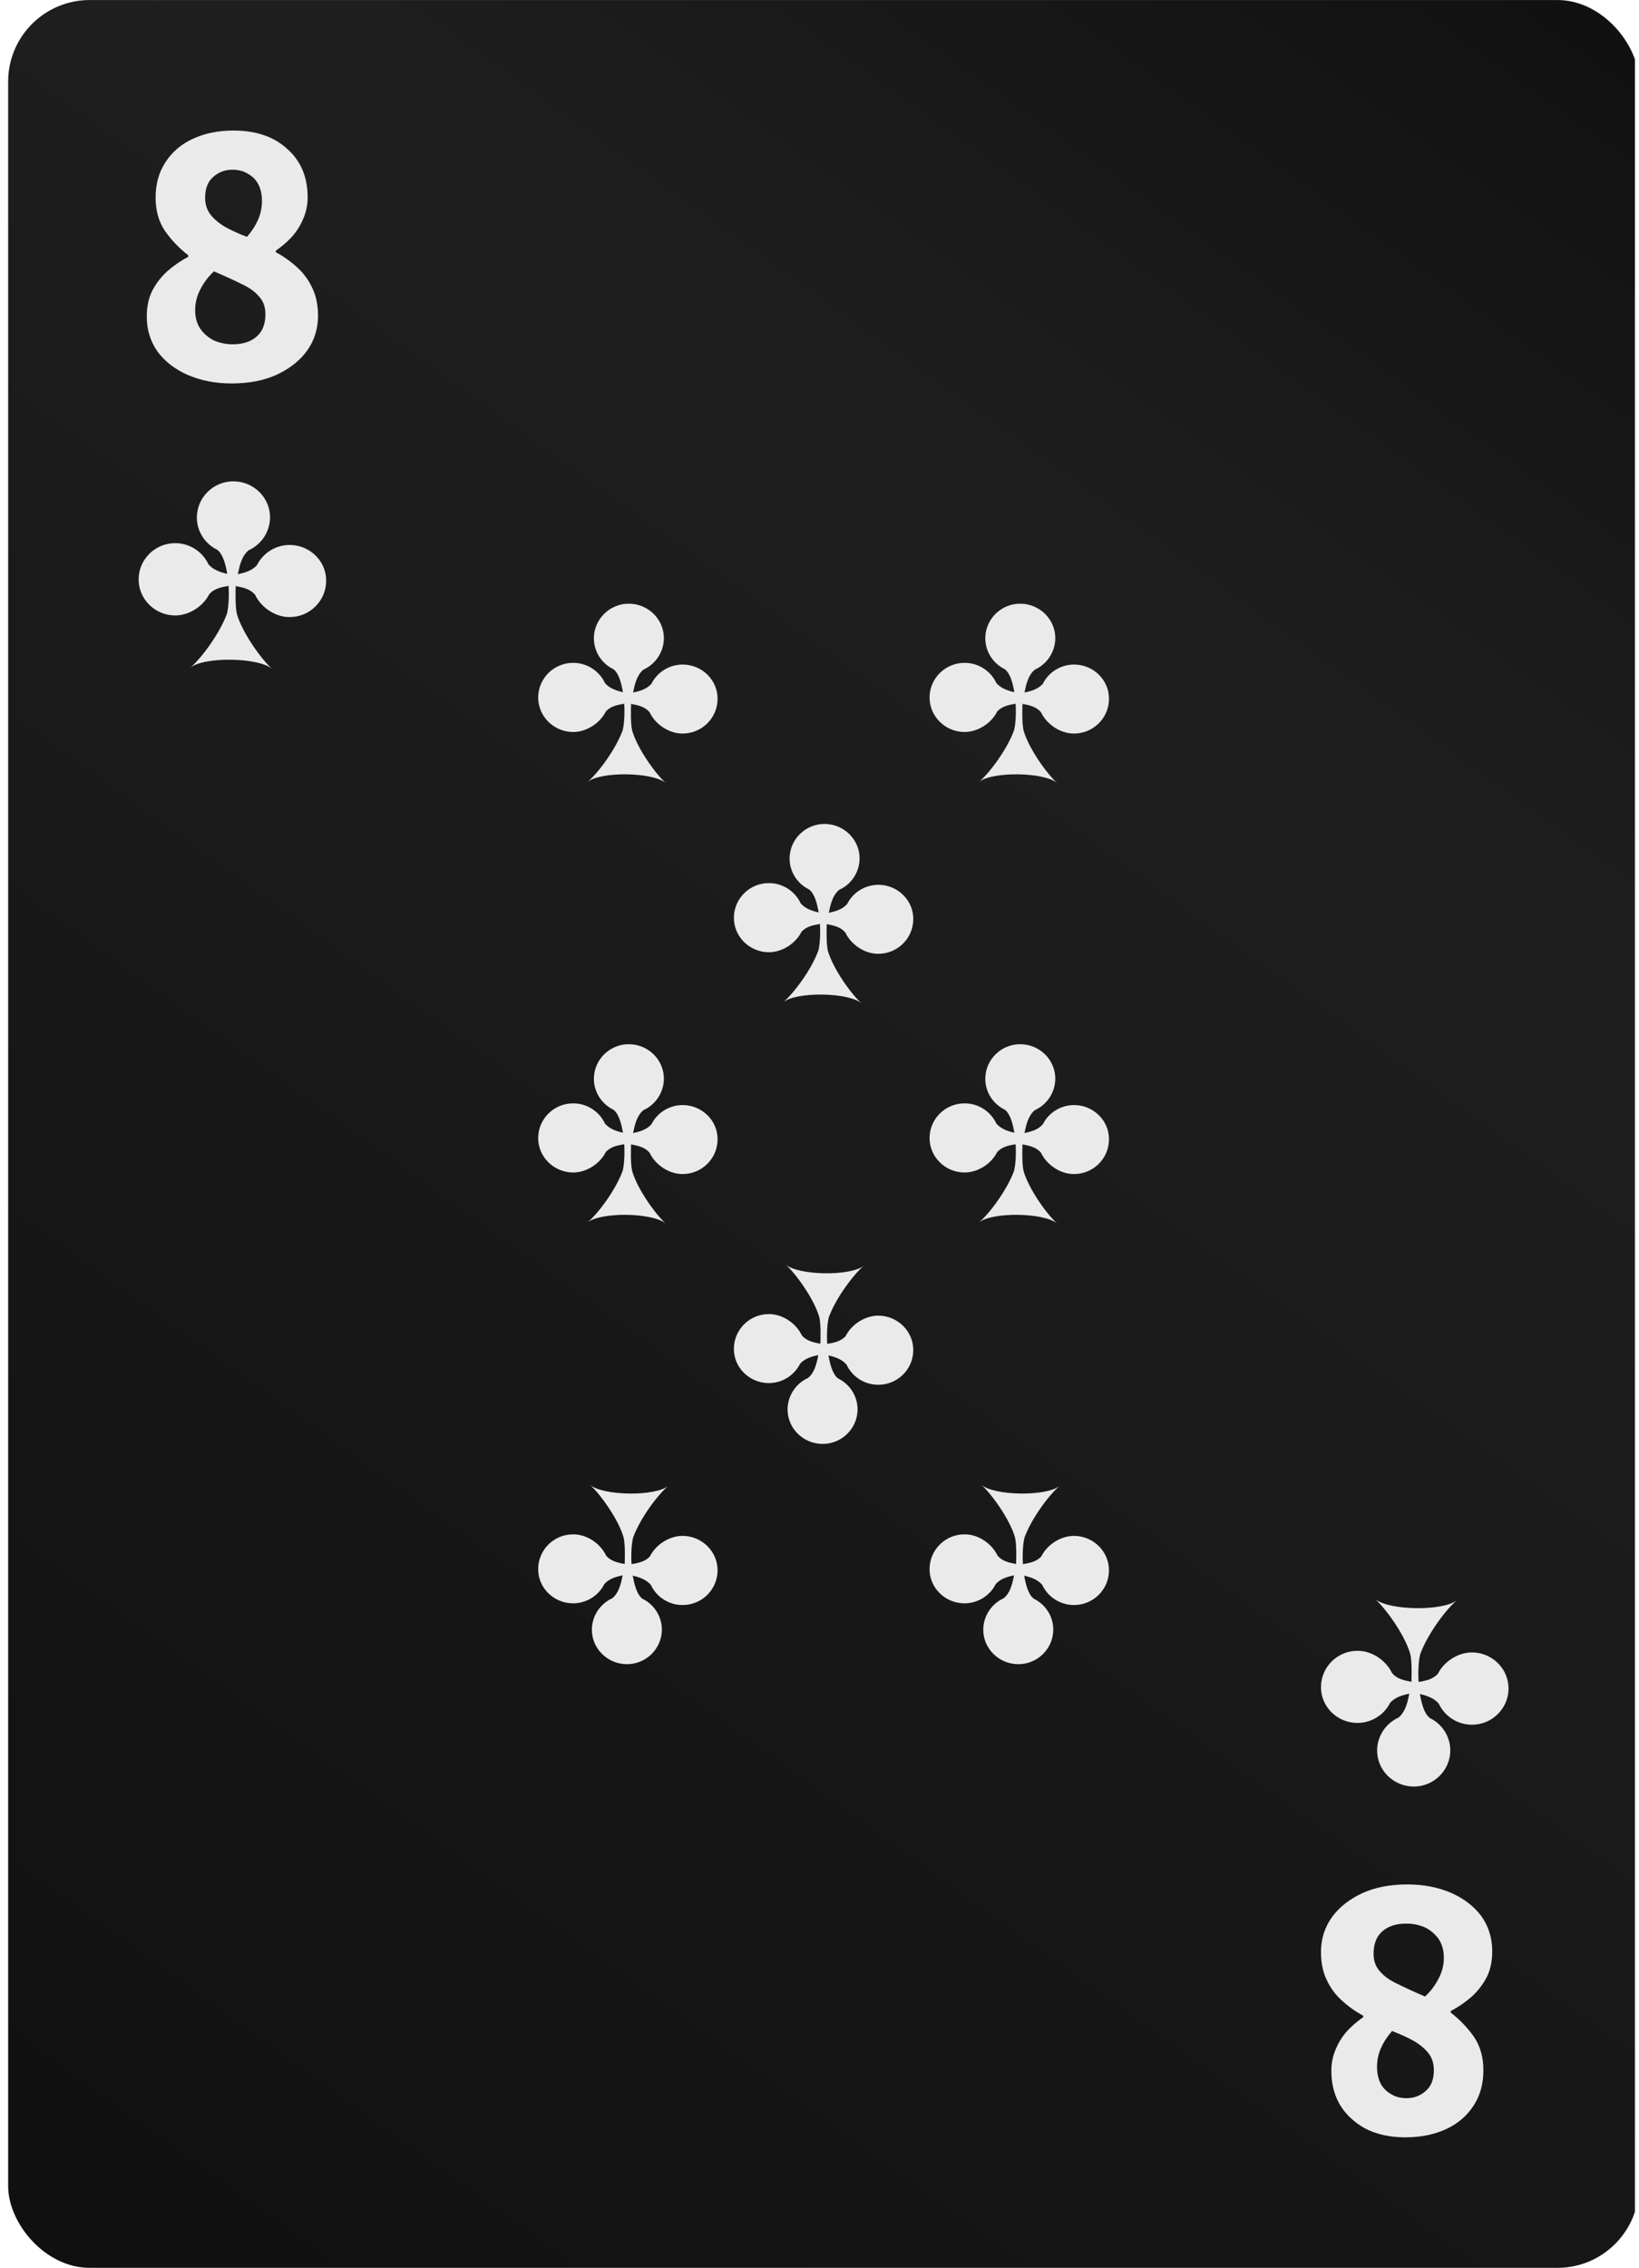 <svg width="201" height="278" viewBox="0 0 201 278" fill="none" xmlns="http://www.w3.org/2000/svg">
<g clip-path="url(#clip0_2709_120438)">
<rect x="1" y="0.004" width="200" height="278" rx="10" fill="url(#paint0_linear_2709_120438)"/>
<path fill-rule="evenodd" clip-rule="evenodd" d="M166.409 211.206C168.185 211.226 169.74 210.222 170.478 208.745C171.057 208.075 171.935 207.799 172.832 207.622C172.613 208.686 172.353 209.867 171.496 210.556C169.98 211.245 168.923 212.762 168.883 214.514C168.843 216.956 170.838 218.964 173.311 219.004C175.784 219.043 177.819 217.074 177.859 214.632C177.879 212.88 176.861 211.344 175.365 210.615C174.647 210.084 174.328 208.784 174.129 207.662C175.006 207.859 175.884 208.174 176.442 208.843C177.141 210.34 178.676 211.403 180.452 211.423C182.925 211.462 184.96 209.493 184.999 207.051C185.039 204.609 183.045 202.601 180.571 202.562C178.796 202.542 177.061 203.704 176.323 205.2C175.684 205.87 174.887 206.027 173.969 206.185C173.889 204.925 173.969 203.566 174.169 202.778C175.106 200.218 177.44 197.166 178.696 196.142C177.021 197.54 170.259 197.442 168.623 196.004C169.84 197.068 172.254 200.336 172.952 202.758C173.171 203.723 173.111 205.535 173.091 206.165C172.154 205.988 171.336 205.811 170.718 205.102C170.02 203.605 168.324 202.384 166.549 202.365C164.076 202.325 162.041 204.294 162.001 206.736C161.941 209.158 163.936 211.167 166.409 211.206Z" fill="#EAEAEA"/>
<path fill-rule="evenodd" clip-rule="evenodd" d="M35.591 66.803C33.815 66.783 32.26 67.787 31.521 69.264C30.943 69.934 30.065 70.209 29.168 70.386C29.387 69.323 29.646 68.142 30.504 67.453C32.02 66.763 33.077 65.247 33.117 63.495C33.157 61.053 31.163 59.044 28.689 59.005C26.216 58.966 24.181 60.935 24.141 63.376C24.121 65.129 25.139 66.665 26.635 67.394C27.353 67.925 27.672 69.225 27.871 70.347C26.994 70.15 26.116 69.835 25.558 69.166C24.859 67.669 23.324 66.606 21.548 66.586C19.075 66.547 17.041 68.516 17.001 70.958C16.961 73.399 18.955 75.408 21.429 75.447C23.204 75.467 24.939 74.305 25.677 72.809C26.316 72.139 27.113 71.982 28.031 71.824C28.111 73.084 28.031 74.443 27.831 75.231C26.894 77.79 24.56 80.843 23.304 81.867C24.979 80.469 31.741 80.567 33.377 82.004C32.16 80.941 29.746 77.672 29.048 75.25C28.829 74.285 28.889 72.474 28.909 71.844C29.846 72.021 30.664 72.198 31.282 72.907C31.98 74.404 33.676 75.624 35.451 75.644C37.924 75.683 39.959 73.714 39.999 71.273C40.059 68.851 38.064 66.842 35.591 66.803Z" fill="#EAEAEA"/>
<path d="M28.406 47.004C26.428 47.004 24.639 46.659 23.038 45.969C21.469 45.28 20.229 44.323 19.318 43.1C18.439 41.846 18 40.419 18 38.819C18 37.596 18.22 36.546 18.659 35.667C19.13 34.758 19.742 33.958 20.495 33.268C21.28 32.578 22.143 31.983 23.085 31.481V31.293C21.955 30.415 20.998 29.411 20.213 28.282C19.46 27.153 19.083 25.805 19.083 24.237C19.083 22.543 19.491 21.085 20.307 19.862C21.123 18.607 22.253 17.651 23.697 16.992C25.141 16.334 26.789 16.004 28.641 16.004C31.404 16.004 33.601 16.757 35.233 18.262C36.897 19.736 37.729 21.712 37.729 24.189C37.729 25.13 37.54 26.024 37.164 26.871C36.818 27.686 36.347 28.423 35.751 29.082C35.155 29.709 34.511 30.258 33.821 30.728V30.916C34.762 31.418 35.626 32.03 36.41 32.751C37.195 33.441 37.823 34.288 38.294 35.291C38.765 36.263 39 37.408 39 38.725C39 40.293 38.56 41.704 37.682 42.959C36.803 44.182 35.563 45.17 33.962 45.922C32.392 46.644 30.54 47.004 28.406 47.004ZM30.289 29.035C30.886 28.345 31.341 27.639 31.655 26.918C31.969 26.197 32.126 25.444 32.126 24.66C32.126 23.876 31.984 23.202 31.702 22.637C31.419 22.073 30.995 21.634 30.43 21.32C29.897 20.975 29.253 20.803 28.5 20.803C27.59 20.803 26.805 21.101 26.146 21.696C25.486 22.261 25.157 23.108 25.157 24.237C25.157 25.052 25.377 25.742 25.816 26.306C26.256 26.871 26.852 27.373 27.605 27.812C28.39 28.251 29.285 28.658 30.289 29.035ZM28.547 42.206C29.3 42.206 29.975 42.081 30.572 41.83C31.2 41.548 31.686 41.14 32.031 40.607C32.377 40.042 32.549 39.337 32.549 38.49C32.549 37.612 32.282 36.891 31.749 36.326C31.247 35.73 30.509 35.213 29.536 34.774C28.594 34.303 27.495 33.802 26.24 33.268C25.581 33.864 25.031 34.586 24.592 35.432C24.152 36.248 23.933 37.11 23.933 38.02C23.933 38.898 24.137 39.65 24.545 40.278C24.984 40.905 25.549 41.391 26.24 41.736C26.962 42.049 27.731 42.206 28.547 42.206Z" fill="#EAEAEA"/>
<path d="M172.594 231.004C174.572 231.004 176.361 231.349 177.962 232.039C179.531 232.729 180.771 233.686 181.682 234.909C182.561 236.163 183 237.59 183 239.19C183 240.413 182.78 241.463 182.341 242.341C181.87 243.251 181.258 244.05 180.504 244.74C179.72 245.43 178.857 246.026 177.915 246.528L177.915 246.716C179.045 247.594 180.002 248.598 180.787 249.727C181.54 250.856 181.917 252.204 181.917 253.772C181.917 255.466 181.509 256.924 180.693 258.147C179.877 259.401 178.747 260.358 177.303 261.017C175.859 261.675 174.211 262.004 172.359 262.004C169.596 262.004 167.399 261.252 165.767 259.746C164.103 258.272 163.271 256.297 163.271 253.819C163.271 252.878 163.46 251.985 163.836 251.138C164.182 250.323 164.652 249.586 165.249 248.927C165.845 248.3 166.489 247.751 167.179 247.281L167.179 247.092C166.238 246.591 165.374 245.979 164.59 245.258C163.805 244.568 163.177 243.721 162.706 242.718C162.235 241.745 162 240.601 162 239.284C162 237.716 162.439 236.304 163.318 235.05C164.197 233.827 165.437 232.839 167.038 232.086C168.608 231.365 170.46 231.004 172.594 231.004ZM170.711 248.974C170.114 249.664 169.659 250.37 169.345 251.091C169.031 251.812 168.874 252.565 168.874 253.349C168.874 254.133 169.016 254.807 169.298 255.372C169.581 255.936 170.004 256.375 170.57 256.689C171.103 257.034 171.747 257.206 172.5 257.206C173.41 257.206 174.195 256.908 174.854 256.312C175.513 255.748 175.843 254.901 175.843 253.772C175.843 252.957 175.623 252.267 175.184 251.702C174.744 251.138 174.148 250.636 173.395 250.197C172.61 249.758 171.715 249.35 170.711 248.974ZM172.453 235.803C171.7 235.803 171.025 235.928 170.428 236.179C169.8 236.461 169.314 236.869 168.969 237.402C168.623 237.966 168.451 238.672 168.451 239.519C168.451 240.397 168.717 241.118 169.251 241.683C169.753 242.279 170.491 242.796 171.464 243.235C172.406 243.705 173.504 244.207 174.76 244.74C175.419 244.145 175.969 243.423 176.408 242.576C176.848 241.761 177.067 240.899 177.067 239.989C177.067 239.111 176.863 238.358 176.455 237.731C176.016 237.104 175.451 236.618 174.76 236.273C174.038 235.959 173.269 235.803 172.453 235.803Z" fill="#EAEAEA"/>
<path fill-rule="evenodd" clip-rule="evenodd" d="M83.782 81.464C82.084 81.445 80.596 82.405 79.89 83.818C79.337 84.458 78.497 84.722 77.639 84.892C77.849 83.875 78.097 82.745 78.917 82.085C80.367 81.426 81.378 79.976 81.416 78.299C81.455 75.964 79.547 74.043 77.181 74.005C74.815 73.967 72.869 75.851 72.831 78.186C72.812 79.863 73.785 81.332 75.216 82.029C75.903 82.537 76.208 83.78 76.399 84.854C75.559 84.666 74.72 84.364 74.186 83.724C73.518 82.292 72.049 81.275 70.351 81.257C67.985 81.219 66.039 83.102 66.001 85.438C65.962 87.773 67.87 89.695 70.236 89.732C71.934 89.751 73.594 88.64 74.3 87.208C74.91 86.568 75.674 86.417 76.551 86.267C76.628 87.472 76.551 88.772 76.361 89.525C75.464 91.974 73.231 94.893 72.029 95.873C73.632 94.535 80.1 94.629 81.665 96.004C80.501 94.987 78.192 91.861 77.524 89.544C77.314 88.621 77.372 86.888 77.391 86.285C78.287 86.455 79.07 86.624 79.661 87.303C80.329 88.734 81.951 89.902 83.649 89.921C86.014 89.958 87.961 88.075 87.999 85.739C88.056 83.422 86.148 81.501 83.782 81.464Z" fill="#EAEAEA"/>
<path fill-rule="evenodd" clip-rule="evenodd" d="M131.782 81.464C130.084 81.445 128.596 82.405 127.89 83.818C127.337 84.458 126.497 84.722 125.639 84.892C125.849 83.875 126.097 82.745 126.917 82.085C128.367 81.426 129.378 79.976 129.416 78.299C129.455 75.964 127.547 74.043 125.181 74.005C122.815 73.967 120.869 75.851 120.831 78.186C120.812 79.863 121.785 81.332 123.216 82.029C123.903 82.537 124.208 83.78 124.399 84.854C123.559 84.666 122.72 84.364 122.185 83.724C121.518 82.292 120.049 81.275 118.351 81.257C115.985 81.219 114.039 83.102 114.001 85.438C113.962 87.773 115.87 89.695 118.236 89.732C119.934 89.751 121.594 88.64 122.3 87.208C122.91 86.568 123.674 86.417 124.551 86.267C124.628 87.472 124.551 88.772 124.361 89.525C123.464 91.974 121.232 94.893 120.03 95.873C121.632 94.535 128.1 94.629 129.664 96.004C128.501 94.987 126.192 91.861 125.524 89.544C125.314 88.621 125.372 86.888 125.391 86.285C126.287 86.455 127.07 86.624 127.661 87.303C128.329 88.734 129.951 89.902 131.649 89.921C134.015 89.958 135.961 88.075 135.999 85.739C136.056 83.422 134.148 81.501 131.782 81.464Z" fill="#EAEAEA"/>
<path fill-rule="evenodd" clip-rule="evenodd" d="M131.782 135.464C130.084 135.445 128.596 136.405 127.89 137.818C127.337 138.458 126.497 138.722 125.639 138.892C125.849 137.875 126.097 136.744 126.917 136.085C128.367 135.426 129.378 133.976 129.416 132.299C129.455 129.964 127.547 128.043 125.181 128.005C122.815 127.967 120.869 129.851 120.831 132.186C120.812 133.863 121.785 135.332 123.216 136.029C123.903 136.537 124.208 137.78 124.399 138.854C123.559 138.666 122.72 138.364 122.185 137.724C121.518 136.292 120.049 135.275 118.351 135.256C115.985 135.219 114.039 137.102 114.001 139.438C113.962 141.773 115.87 143.695 118.236 143.732C119.934 143.751 121.594 142.64 122.3 141.208C122.91 140.568 123.674 140.417 124.551 140.267C124.628 141.472 124.551 142.772 124.361 143.525C123.464 145.974 121.232 148.893 120.03 149.873C121.632 148.535 128.1 148.629 129.664 150.004C128.501 148.987 126.192 145.861 125.524 143.544C125.314 142.621 125.372 140.888 125.391 140.286C126.287 140.455 127.07 140.624 127.661 141.303C128.329 142.734 129.951 143.902 131.649 143.921C134.015 143.958 135.961 142.075 135.999 139.739C136.056 137.423 134.148 135.501 131.782 135.464Z" fill="#EAEAEA"/>
<path fill-rule="evenodd" clip-rule="evenodd" d="M107.782 108.464C106.084 108.445 104.596 109.405 103.89 110.818C103.337 111.458 102.497 111.722 101.639 111.892C101.849 110.875 102.097 109.744 102.917 109.085C104.367 108.426 105.378 106.976 105.416 105.299C105.455 102.964 103.547 101.043 101.181 101.005C98.815 100.967 96.869 102.851 96.831 105.186C96.812 106.863 97.785 108.332 99.216 109.029C99.903 109.537 100.208 110.78 100.399 111.854C99.559 111.666 98.72 111.364 98.186 110.724C97.518 109.292 96.049 108.275 94.351 108.256C91.985 108.219 90.039 110.102 90.001 112.438C89.962 114.773 91.87 116.695 94.236 116.732C95.934 116.751 97.594 115.64 98.3 114.208C98.91 113.568 99.674 113.417 100.551 113.267C100.628 114.472 100.551 115.772 100.361 116.525C99.464 118.974 97.231 121.893 96.029 122.873C97.632 121.535 104.1 121.629 105.664 123.004C104.501 121.987 102.192 118.861 101.524 116.544C101.314 115.621 101.372 113.888 101.391 113.286C102.287 113.455 103.07 113.624 103.661 114.303C104.329 115.734 105.951 116.902 107.649 116.921C110.015 116.958 111.961 115.075 111.999 112.739C112.056 110.423 110.148 108.501 107.782 108.464Z" fill="#EAEAEA"/>
<path fill-rule="evenodd" clip-rule="evenodd" d="M94.218 169.545C95.916 169.564 97.404 168.603 98.11 167.191C98.663 166.55 99.503 166.287 100.361 166.117C100.151 167.134 99.903 168.264 99.083 168.924C97.633 169.583 96.622 171.033 96.584 172.709C96.545 175.045 98.453 176.966 100.819 177.004C103.185 177.042 105.131 175.158 105.169 172.822C105.188 171.146 104.215 169.677 102.784 168.98C102.097 168.471 101.792 167.228 101.601 166.155C102.441 166.343 103.28 166.644 103.815 167.285C104.482 168.716 105.951 169.733 107.649 169.752C110.015 169.79 111.961 167.906 111.999 165.571C112.038 163.235 110.13 161.314 107.764 161.276C106.066 161.258 104.406 162.369 103.7 163.8C103.09 164.441 102.326 164.591 101.449 164.742C101.372 163.537 101.449 162.237 101.639 161.484C102.536 159.035 104.768 156.116 105.97 155.136C104.368 156.473 97.9 156.379 96.335 155.004C97.499 156.021 99.808 159.148 100.476 161.465C100.686 162.388 100.628 164.121 100.609 164.723C99.713 164.554 98.93 164.384 98.339 163.706C97.671 162.275 96.049 161.107 94.351 161.088C91.986 161.05 90.039 162.934 90.001 165.27C89.944 167.586 91.852 169.507 94.218 169.545Z" fill="#EAEAEA"/>
<path fill-rule="evenodd" clip-rule="evenodd" d="M83.782 135.464C82.084 135.445 80.596 136.405 79.89 137.818C79.337 138.458 78.497 138.722 77.639 138.892C77.849 137.875 78.097 136.744 78.917 136.085C80.367 135.426 81.378 133.976 81.416 132.299C81.455 129.964 79.547 128.043 77.181 128.005C74.815 127.967 72.869 129.851 72.831 132.186C72.812 133.863 73.785 135.332 75.216 136.029C75.903 136.537 76.208 137.78 76.399 138.854C75.559 138.666 74.72 138.364 74.186 137.724C73.518 136.292 72.049 135.275 70.351 135.256C67.985 135.219 66.039 137.102 66.001 139.438C65.962 141.773 67.87 143.695 70.236 143.732C71.934 143.751 73.594 142.64 74.3 141.208C74.91 140.568 75.674 140.417 76.551 140.267C76.628 141.472 76.551 142.772 76.361 143.525C75.464 145.974 73.231 148.893 72.029 149.873C73.632 148.535 80.1 148.629 81.665 150.004C80.501 148.987 78.192 145.861 77.524 143.544C77.314 142.621 77.372 140.888 77.391 140.286C78.287 140.455 79.07 140.624 79.661 141.303C80.329 142.734 81.951 143.902 83.649 143.921C86.014 143.958 87.961 142.075 87.999 139.739C88.056 137.423 86.148 135.501 83.782 135.464Z" fill="#EAEAEA"/>
<path fill-rule="evenodd" clip-rule="evenodd" d="M118.218 196.545C119.916 196.564 121.404 195.603 122.11 194.191C122.663 193.55 123.503 193.287 124.361 193.117C124.151 194.134 123.903 195.264 123.083 195.924C121.633 196.583 120.622 198.033 120.584 199.709C120.545 202.045 122.453 203.966 124.819 204.004C127.185 204.042 129.131 202.158 129.169 199.822C129.188 198.146 128.215 196.677 126.784 195.98C126.097 195.471 125.792 194.228 125.601 193.155C126.441 193.343 127.28 193.644 127.815 194.285C128.482 195.716 129.951 196.733 131.649 196.752C134.015 196.79 135.961 194.906 135.999 192.571C136.038 190.235 134.13 188.314 131.764 188.276C130.066 188.258 128.406 189.369 127.7 190.8C127.09 191.441 126.326 191.591 125.449 191.742C125.372 190.537 125.449 189.237 125.639 188.484C126.536 186.035 128.768 183.116 129.97 182.136C128.368 183.473 121.9 183.379 120.336 182.004C121.499 183.021 123.808 186.148 124.476 188.465C124.686 189.388 124.628 191.121 124.609 191.723C123.713 191.554 122.93 191.384 122.339 190.706C121.671 189.275 120.049 188.107 118.351 188.088C115.985 188.05 114.039 189.934 114.001 192.27C113.944 194.586 115.852 196.507 118.218 196.545Z" fill="#EAEAEA"/>
<path fill-rule="evenodd" clip-rule="evenodd" d="M70.218 196.545C71.916 196.564 73.404 195.603 74.11 194.191C74.663 193.55 75.503 193.287 76.361 193.117C76.151 194.134 75.903 195.264 75.083 195.924C73.633 196.583 72.622 198.033 72.584 199.709C72.545 202.045 74.453 203.966 76.819 204.004C79.185 204.042 81.131 202.158 81.169 199.822C81.188 198.146 80.215 196.677 78.784 195.98C78.097 195.471 77.792 194.228 77.601 193.155C78.441 193.343 79.28 193.644 79.814 194.285C80.482 195.716 81.951 196.733 83.649 196.752C86.015 196.79 87.961 194.906 87.999 192.571C88.038 190.235 86.13 188.314 83.764 188.276C82.066 188.258 80.406 189.369 79.7 190.8C79.09 191.441 78.326 191.591 77.449 191.742C77.372 190.537 77.449 189.237 77.639 188.484C78.536 186.035 80.769 183.116 81.971 182.136C80.368 183.473 73.9 183.379 72.335 182.004C73.499 183.021 75.808 186.148 76.476 188.465C76.686 189.388 76.628 191.121 76.609 191.723C75.713 191.554 74.93 191.384 74.339 190.706C73.671 189.275 72.049 188.107 70.351 188.088C67.986 188.05 66.039 189.934 66.001 192.27C65.944 194.586 67.852 196.507 70.218 196.545Z" fill="#EAEAEA"/>
</g>
<defs>
<linearGradient id="paint0_linear_2709_120438" x1="1" y1="278.004" x2="201" y2="0.004" gradientUnits="userSpaceOnUse">
<stop stop-color="#101010"/>
<stop offset="0.713" stop-color="#201F1F"/>
<stop offset="1" stop-color="#101010"/>
</linearGradient>
<clipPath id="clip0_2709_120438">
<rect width="200" height="278" fill="white" transform="translate(0.5)"/>
</clipPath>
</defs>
</svg>
